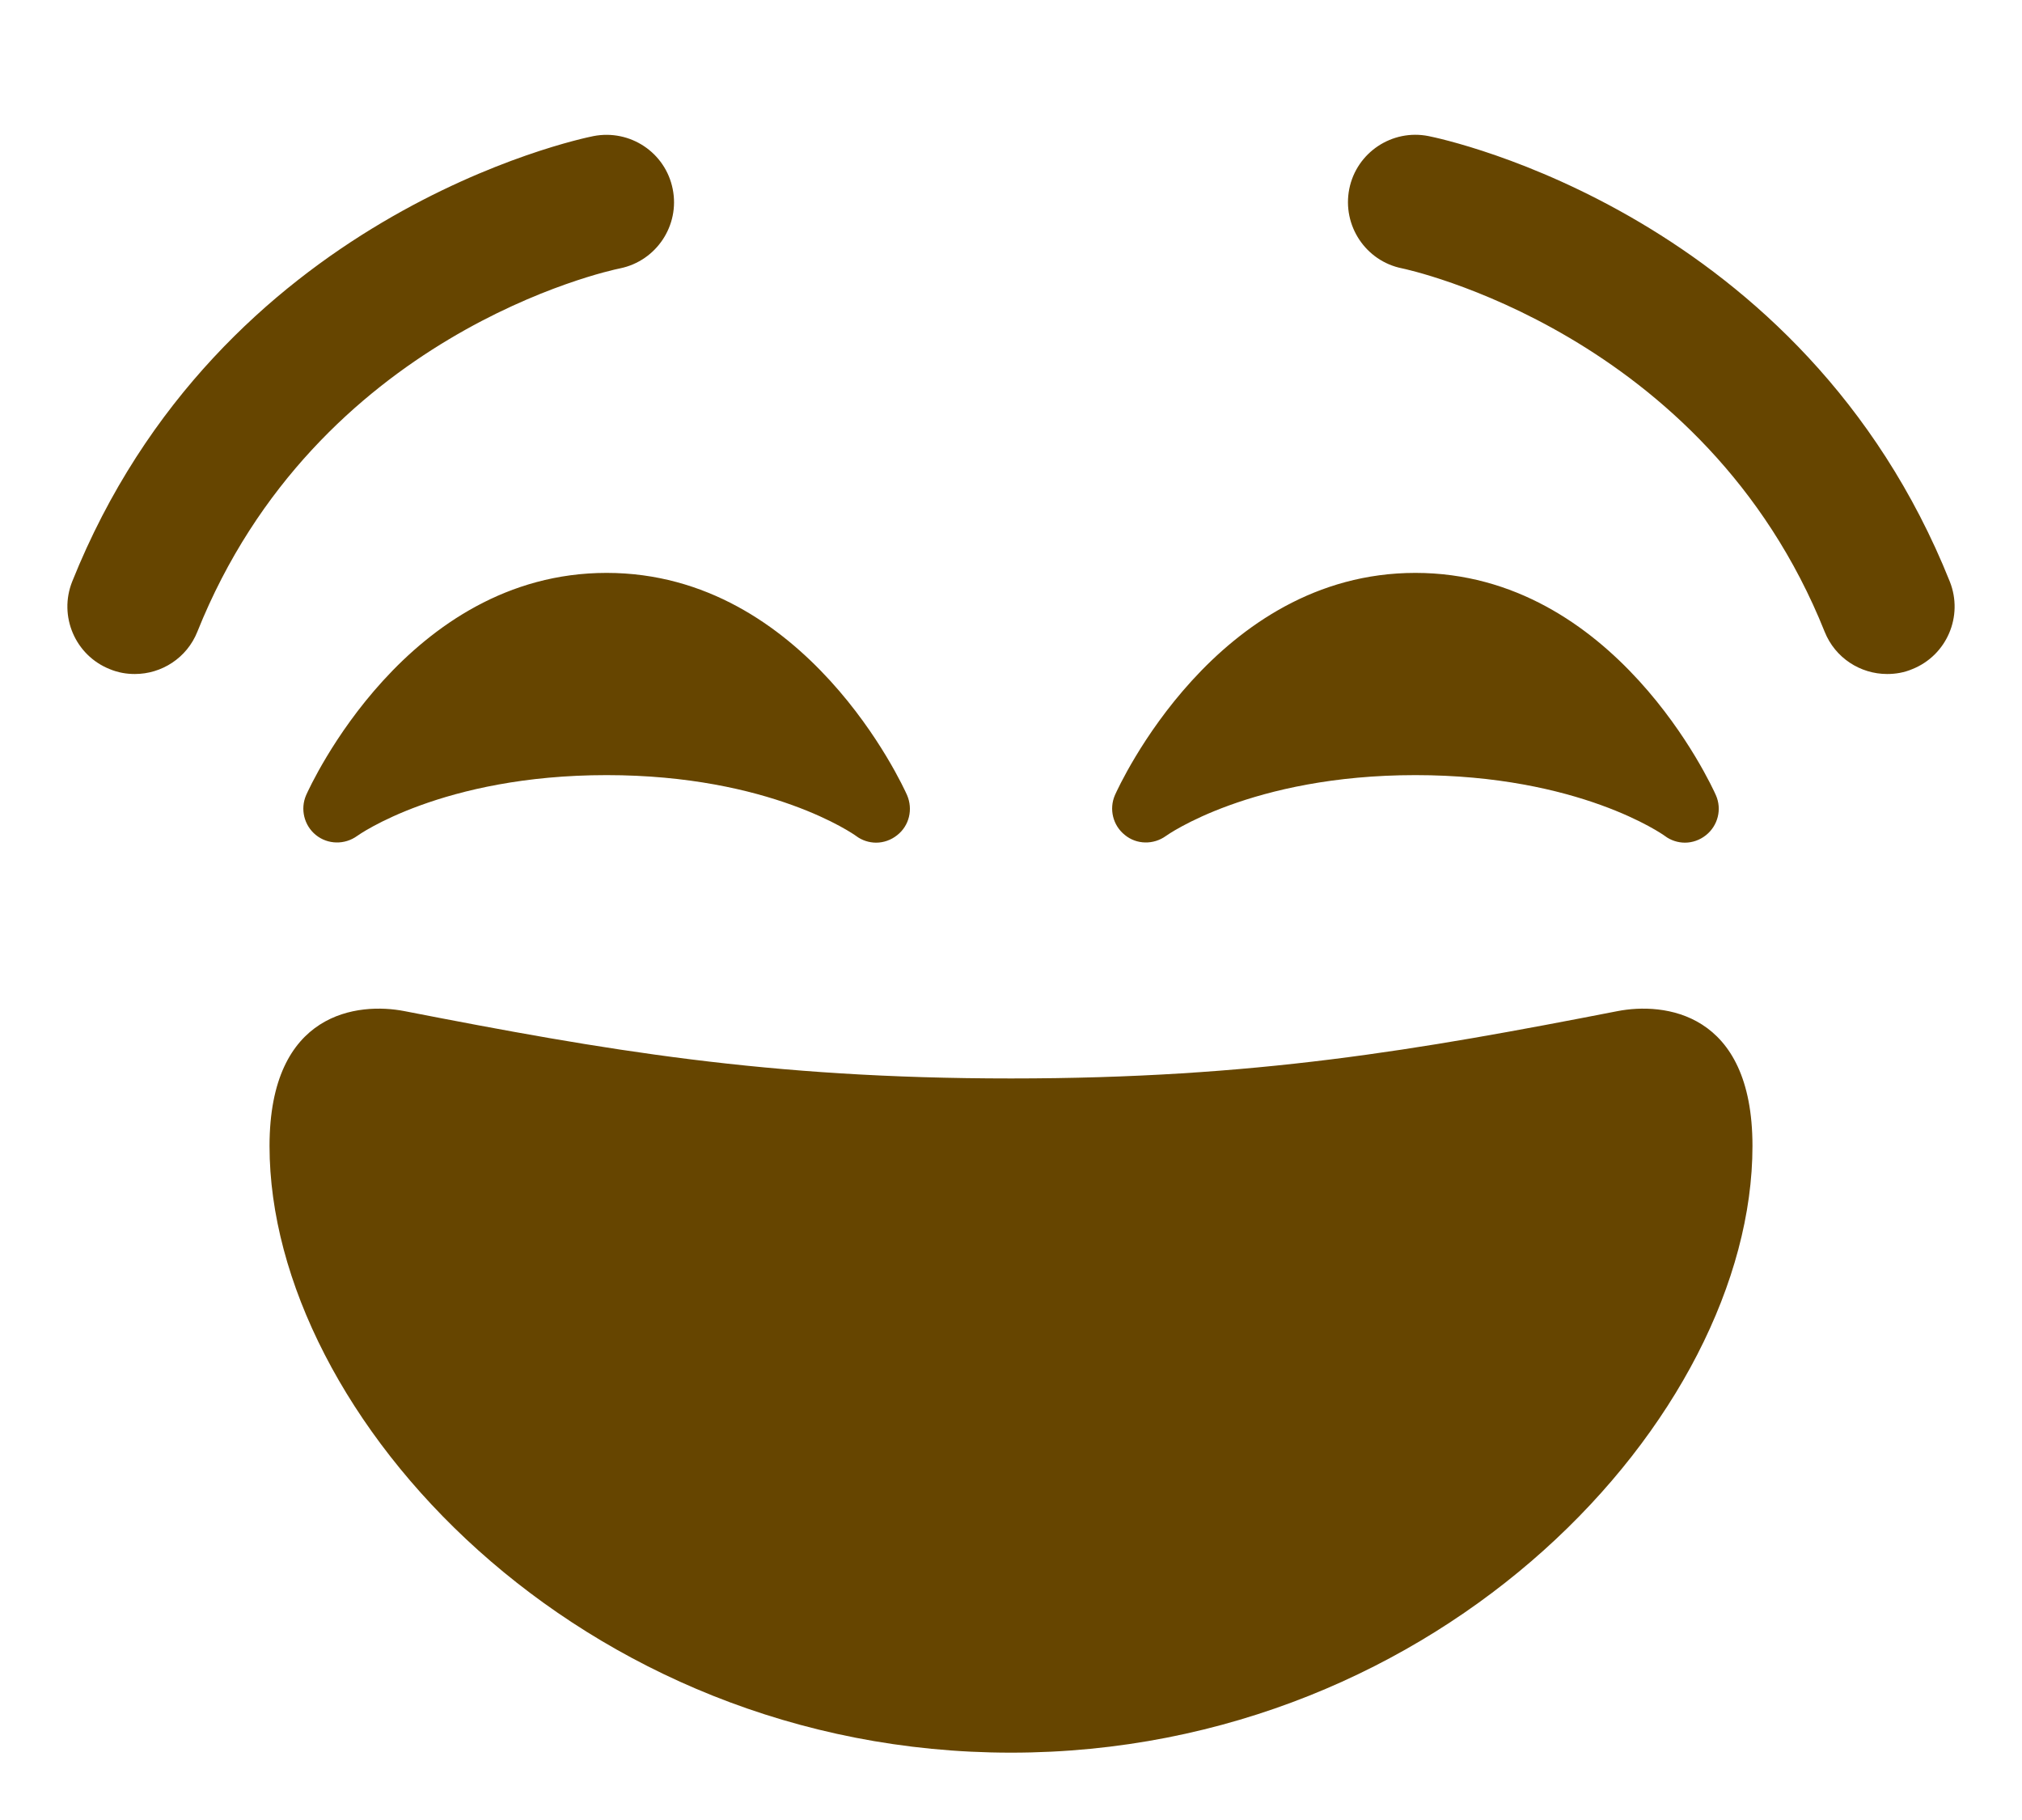 <svg width="10" height="9" viewBox="0 0 10 9" fill="none" xmlns="http://www.w3.org/2000/svg">
<path d="M8.486 3.932C8.466 3.887 7.986 2.833 7 2.833C6.014 2.833 5.534 3.887 5.514 3.932C5.484 4.001 5.504 4.082 5.563 4.129C5.621 4.177 5.705 4.178 5.766 4.134C5.77 4.131 6.187 3.833 7 3.833C7.809 3.833 8.225 4.127 8.234 4.134C8.263 4.156 8.299 4.167 8.333 4.167C8.37 4.167 8.407 4.154 8.437 4.13C8.496 4.083 8.517 4.002 8.486 3.932ZM4.486 3.932C4.466 3.887 3.986 2.833 3 2.833C2.014 2.833 1.534 3.887 1.514 3.932C1.484 4.001 1.504 4.082 1.562 4.129C1.621 4.177 1.705 4.178 1.766 4.134C1.77 4.131 2.186 3.833 3 3.833C3.809 3.833 4.225 4.127 4.234 4.134C4.263 4.156 4.299 4.167 4.333 4.167C4.37 4.167 4.407 4.154 4.437 4.13C4.497 4.083 4.516 4.002 4.486 3.932ZM9.333 3.333C9.201 3.333 9.076 3.254 9.024 3.124C8.431 1.642 6.949 1.33 6.934 1.327C6.754 1.291 6.637 1.115 6.673 0.934C6.709 0.754 6.885 0.637 7.065 0.673C7.141 0.688 8.917 1.062 9.643 2.876C9.711 3.047 9.628 3.241 9.457 3.309C9.417 3.326 9.375 3.333 9.333 3.333ZM0.667 3.333C0.625 3.333 0.584 3.326 0.543 3.309C0.372 3.241 0.289 3.047 0.357 2.876C1.083 1.063 2.859 0.688 2.935 0.673C3.116 0.638 3.291 0.754 3.327 0.935C3.363 1.115 3.246 1.29 3.067 1.327C3.005 1.339 1.565 1.653 0.976 3.124C0.924 3.254 0.799 3.333 0.667 3.333ZM5 5.333C3.792 5.333 2.991 5.193 2 5C1.774 4.956 1.333 5 1.333 5.667C1.333 7 2.865 8.667 5 8.667C7.135 8.667 8.667 7 8.667 5.667C8.667 5 8.226 4.956 8 5C7.009 5.193 6.208 5.333 5 5.333Z" fill="#664500"/>
</svg>

